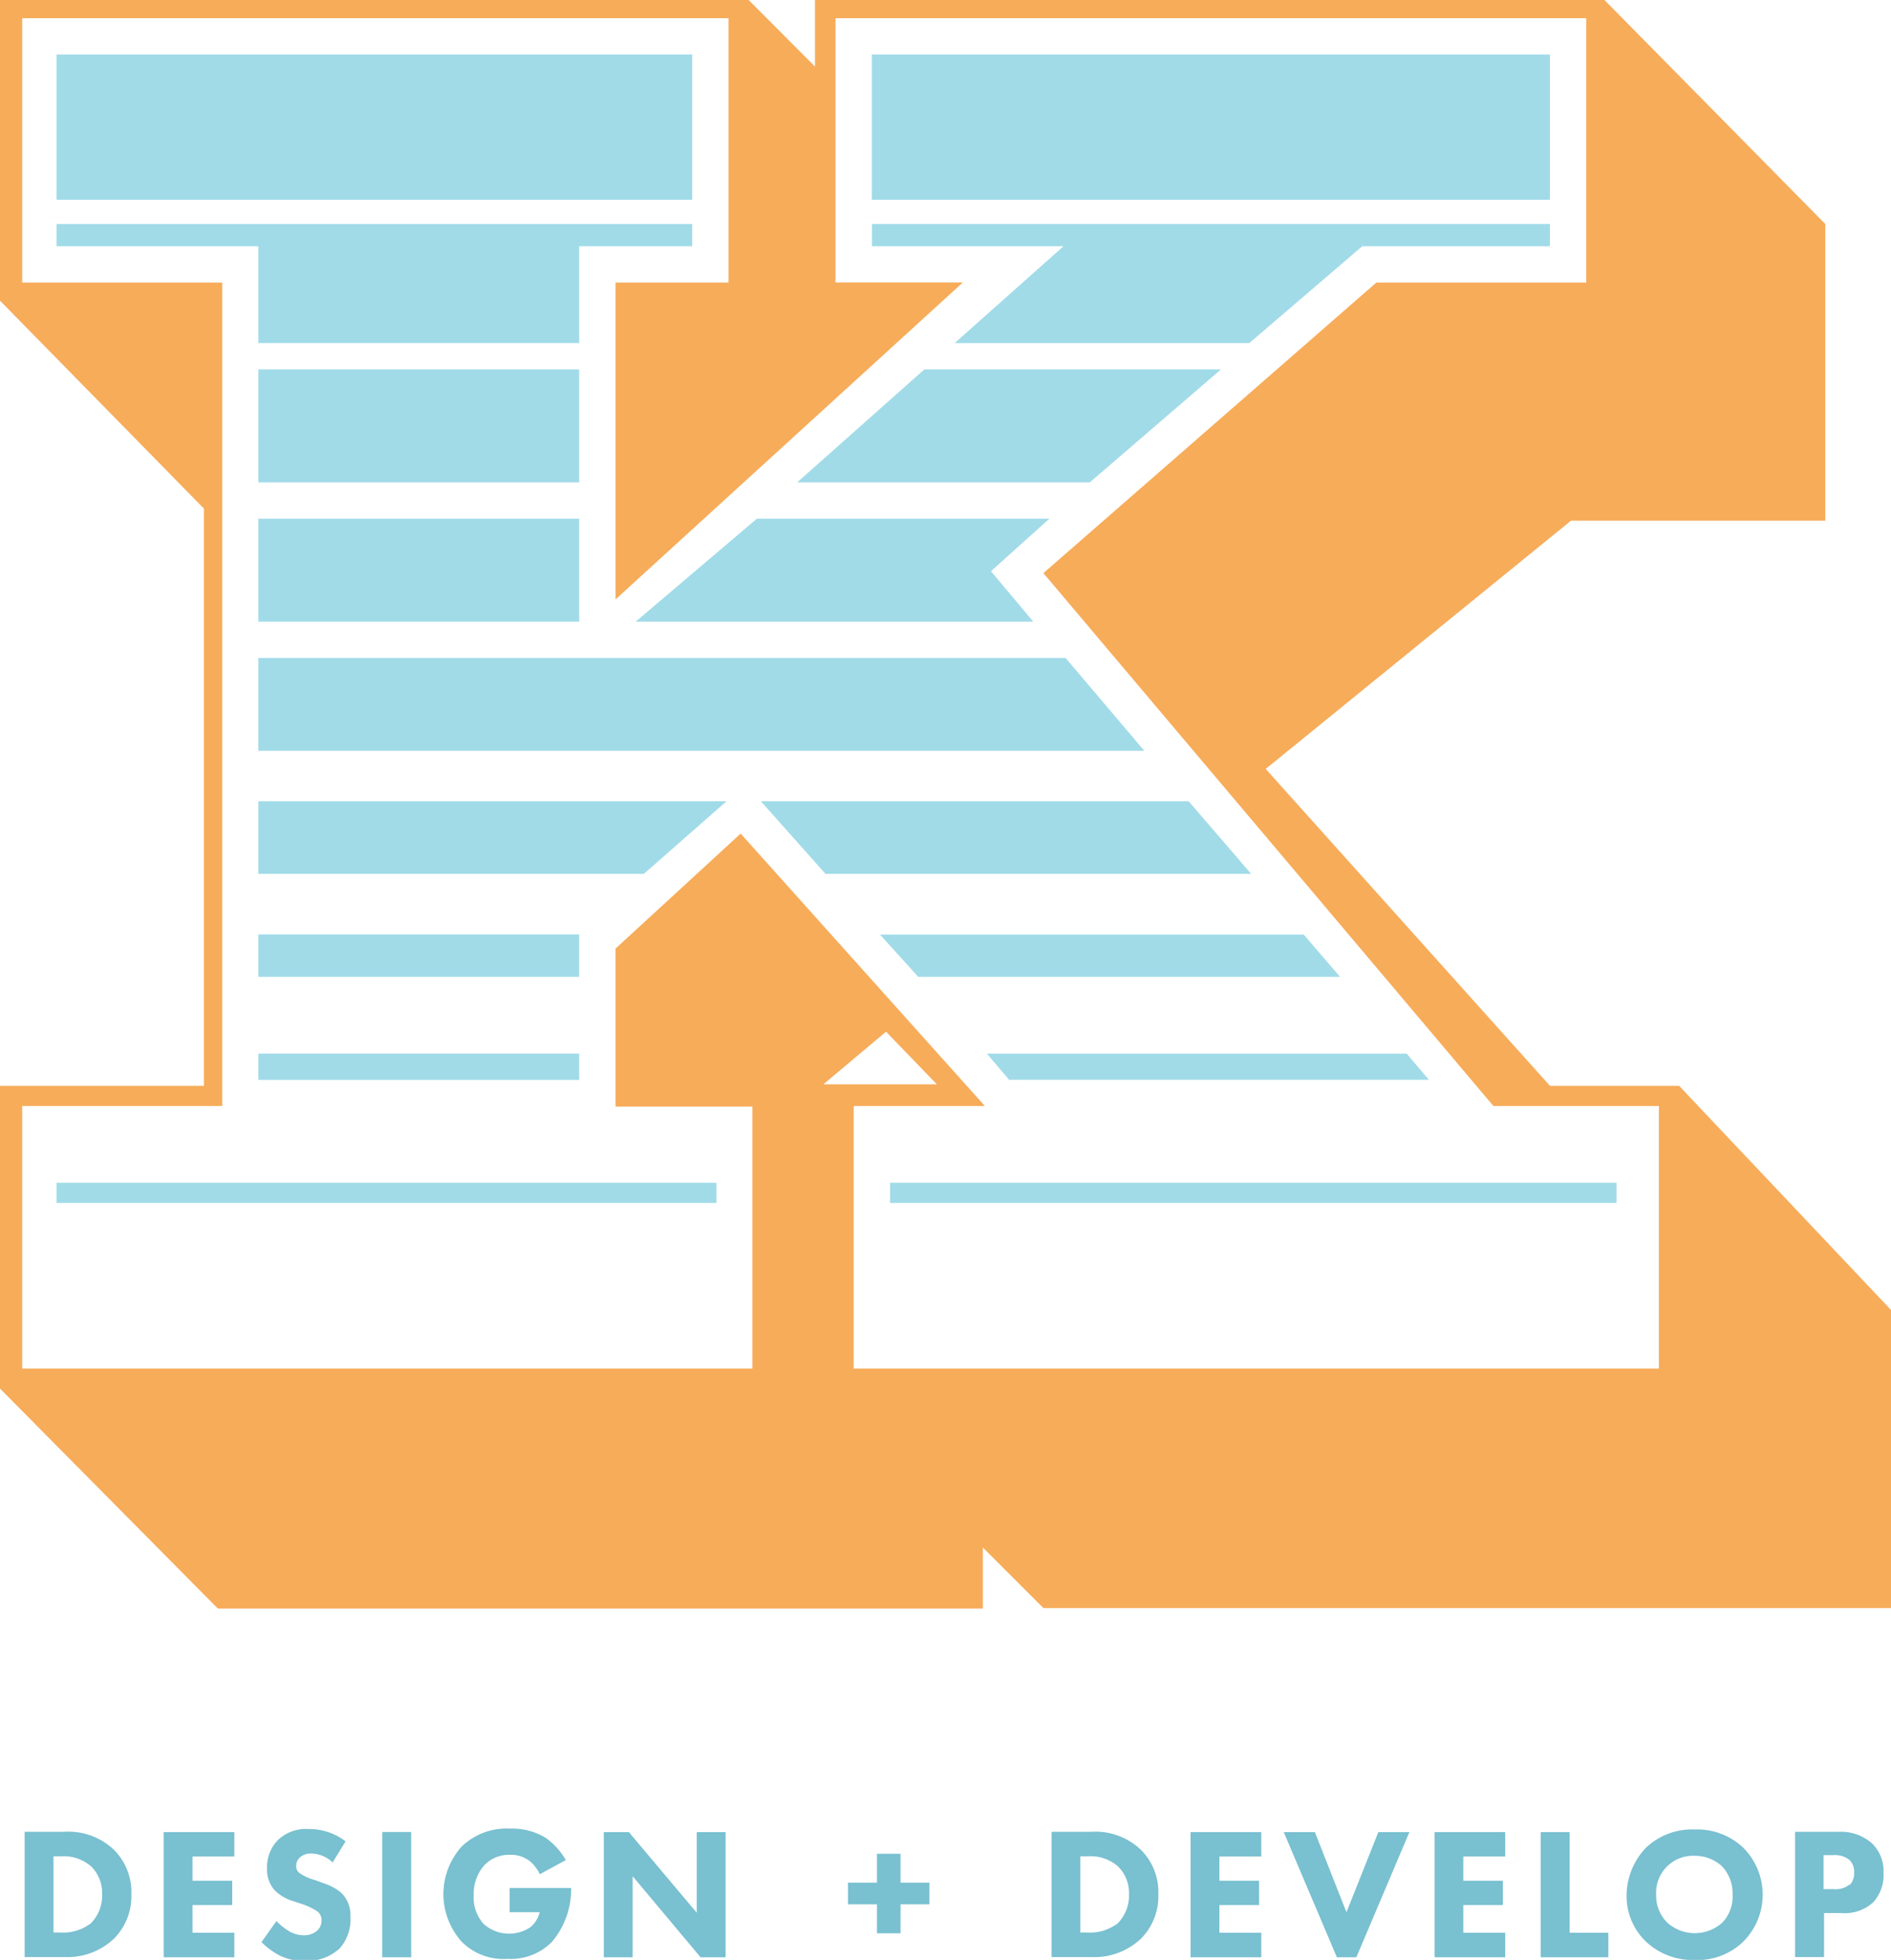 <svg id="Layer_1" data-name="Layer 1" xmlns="http://www.w3.org/2000/svg" viewBox="0 0 179.64 186.17"><defs><style>.cls-1{fill:none;}.cls-2{fill:#f7ac5a;}.cls-3{fill:#a1dbe8;}.cls-4{fill:#79c0d0;}</style></defs><title>logo</title><path class="cls-1" d="M5.81,176.35H5.08v7.24H5.81a4.27,4.27,0,0,0,2.71-.8,3.73,3.73,0,0,0,1.16-2.87,3.53,3.53,0,0,0-1-2.56A3.92,3.92,0,0,0,5.81,176.35Z"/><path class="cls-1" d="M103.36,176.35h-0.73v7.24h0.73a4.27,4.27,0,0,0,2.71-.8,3.73,3.73,0,0,0,1.16-2.87,3.53,3.53,0,0,0-1-2.56A3.92,3.92,0,0,0,103.36,176.35Z"/><path class="cls-1" d="M174.18,176.27h-0.91v3.23h1a2.08,2.08,0,0,0,1.48-.45,1.65,1.65,0,0,0,.45-1.17,1.57,1.57,0,0,0-.45-1.16A2.19,2.19,0,0,0,174.18,176.27Z"/><path class="cls-1" d="M99.12,54.44l31.63-27.61h19.94V1.73H79.37V26.84H91.45l-33,30.11V26.84H69.21V1.73H2.11V26.84h19v78.23h-19V130H71.51V105.06h-13v-15L70.36,79.18l23.2,25.88H81.1V130h76.49V105.06H141.87Zm36.62,48.13H95.86l-2.11-2.5h39.88ZM82.82,5.18h64.42V19H82.82V5.18ZM101,23.39H82.82V21.28h64.42v2.11H129.41l-10.73,9.2h-28ZM87.8,35.09H116L103.53,45.82H75.73ZM71.9,49.27h27.8l-5.56,5,4,4.79H60.39ZM5.37,5.18H65.76V19H5.37V5.18Zm0,18.21V21.28H65.76v2.11H55v9.2H24.54v-9.2H5.37ZM24.54,45.82V35.09H55V45.82H24.54ZM55,49.27V59H24.54V49.27H55ZM24.54,92.79v-4H55v4H24.54ZM55,100.08v2.5H24.54v-2.5H55Zm13,12.27v1.92H5.37v-1.92H68.06ZM61.16,83H24.54v-6.9H69ZM24.54,71.32V62.5h76.69l7.48,8.82H24.54Zm47.74,4.79h40.64l5.94,6.9H78.41Zm15,16.68-3.65-4h40.26l3.45,4H87.23Zm66.33,21.47h-69v-1.92h69v1.92Z"/><path class="cls-1" d="M161,176.3a3.51,3.51,0,0,0-3.65,3.7,3.5,3.5,0,0,0,3.64,3.64,3.5,3.5,0,0,0,3.67-3.65,3.75,3.75,0,0,0-1-2.69A3.81,3.81,0,0,0,161,176.3Z"/><polygon class="cls-1" points="84.17 97.97 78.22 102.95 88.96 102.95 84.17 97.97"/><path class="cls-2" d="M159.51,103.14H147.24l-27-30.1,29-23.58h24.16V21.28L152.42,0h-75V6.32L71.12,0H0V28.56L19.37,48.31v54.83H0v28.76l20.7,20.9H93.37V147l5.75,5.75h80.52V124.43ZM157.59,130H81.1V105.06H93.56L70.36,79.18,58.47,90.11v15h13V130H2.11V105.06h19V26.84h-19V1.73h67.1V26.84H58.47V56.94l33-30.11H79.37V1.73h71.32V26.84H130.75L99.12,54.44l42.75,50.62h15.72V130ZM78.22,103l5.95-5L89,103H78.22Z"/><polygon class="cls-3" points="24.54 32.59 55.02 32.59 55.02 23.39 65.76 23.39 65.76 21.28 5.37 21.28 5.37 23.39 24.54 23.39 24.54 32.59"/><polygon class="cls-3" points="101.23 62.5 24.54 62.5 24.54 71.32 108.71 71.32 101.23 62.5"/><polygon class="cls-3" points="115.99 35.09 87.81 35.09 75.73 45.82 103.53 45.82 115.99 35.09"/><rect class="cls-3" x="5.37" y="112.35" width="62.69" height="1.92"/><polygon class="cls-3" points="24.54 83.01 61.16 83.01 69.02 76.11 24.54 76.11 24.54 83.01"/><polygon class="cls-3" points="94.14 54.26 99.69 49.27 71.9 49.27 60.39 59.05 98.16 59.05 94.14 54.26"/><polygon class="cls-3" points="95.86 102.57 135.74 102.57 133.63 100.08 93.75 100.08 95.86 102.57"/><polygon class="cls-3" points="129.41 23.39 147.24 23.39 147.24 21.28 82.83 21.28 82.83 23.39 101.03 23.39 90.69 32.59 118.68 32.59 129.41 23.39"/><rect class="cls-3" x="24.54" y="100.08" width="30.48" height="2.5"/><rect class="cls-3" x="24.54" y="88.76" width="30.48" height="4.03"/><rect class="cls-3" x="5.37" y="5.18" width="60.39" height="13.8"/><rect class="cls-3" x="24.54" y="49.27" width="30.48" height="9.78"/><rect class="cls-3" x="24.54" y="35.09" width="30.48" height="10.73"/><rect class="cls-3" x="82.82" y="5.18" width="64.42" height="13.8"/><rect class="cls-3" x="84.55" y="112.35" width="69.02" height="1.92"/><polygon class="cls-3" points="123.85 88.77 83.59 88.77 87.23 92.79 127.3 92.79 123.85 88.77"/><polygon class="cls-3" points="112.92 76.11 72.28 76.11 78.42 83.01 118.86 83.01 112.92 76.11"/><path class="cls-4" d="M6.1,174H2.34v11.9H6.18a6.4,6.4,0,0,0,4.68-1.78,5.72,5.72,0,0,0,1.62-4.21,5.66,5.66,0,0,0-1.71-4.25A6.28,6.28,0,0,0,6.1,174Zm2.42,8.77a4.27,4.27,0,0,1-2.71.8H5.08v-7.24H5.81a3.92,3.92,0,0,1,2.89,1,3.53,3.53,0,0,1,1,2.56A3.73,3.73,0,0,1,8.52,182.8Z"/><polygon class="cls-4" points="15.55 185.92 22.26 185.92 22.26 183.59 18.29 183.59 18.29 180.96 22.06 180.96 22.06 178.65 18.29 178.65 18.29 176.35 22.26 176.35 22.26 174.03 15.55 174.03 15.55 185.92"/><path class="cls-4" d="M30.8,178.91l-0.89-.33a4.58,4.58,0,0,1-1.5-.69,0.82,0.82,0,0,1-.27-0.66,1.06,1.06,0,0,1,.3-0.75,1.52,1.52,0,0,1,1.16-.41,3,3,0,0,1,2,.84l1.23-2a5.65,5.65,0,0,0-3.53-1.17,3.8,3.8,0,0,0-2.93,1.08,3.64,3.64,0,0,0-1,2.67,2.9,2.9,0,0,0,.72,2.06,4.05,4.05,0,0,0,1.65,1l1,0.33a6,6,0,0,1,1.39.67,1,1,0,0,1,.41.86,1.25,1.25,0,0,1-.43,1,1.88,1.88,0,0,1-1.25.42,2.77,2.77,0,0,1-1.49-.44,6.14,6.14,0,0,1-1.11-.91l-1.42,2a7.17,7.17,0,0,0,1.74,1.28,5,5,0,0,0,2.35.5,4.56,4.56,0,0,0,3.36-1.2A4.23,4.23,0,0,0,33.29,182a2.93,2.93,0,0,0-.87-2.2A4.77,4.77,0,0,0,30.8,178.91Z"/><rect class="cls-4" x="36.31" y="174.02" width="2.75" height="11.9"/><path class="cls-4" d="M48.41,181.64h2.86a2.75,2.75,0,0,1-.85,1.4,3.63,3.63,0,0,1-4.47-.28A3.74,3.74,0,0,1,45,180a4.08,4.08,0,0,1,1-2.81,3.2,3.2,0,0,1,2.46-1,2.89,2.89,0,0,1,1.82.56,3.55,3.55,0,0,1,1,1.28l2.47-1.34a6.58,6.58,0,0,0-1.92-2.12,6.05,6.05,0,0,0-3.33-.87,6.15,6.15,0,0,0-4.66,1.72,6.76,6.76,0,0,0,0,9,5.55,5.55,0,0,0,4.35,1.65,5.49,5.49,0,0,0,4.24-1.61,7.75,7.75,0,0,0,1.83-5v-0.12H48.41v2.22Z"/><polygon class="cls-4" points="66.19 181.69 59.74 174.03 57.36 174.03 57.36 185.92 60.1 185.92 60.1 178.22 66.55 185.92 68.93 185.92 68.93 174.03 66.19 174.03 66.19 181.69"/><polygon class="cls-4" points="85.55 176.09 83.31 176.09 83.31 178.83 80.56 178.83 80.56 180.89 83.31 180.89 83.31 183.64 85.55 183.64 85.55 180.89 88.29 180.89 88.29 178.83 85.55 178.83 85.55 176.09"/><path class="cls-4" d="M103.65,174H99.9v11.9h3.84a6.4,6.4,0,0,0,4.68-1.78,5.72,5.72,0,0,0,1.62-4.21,5.66,5.66,0,0,0-1.71-4.25A6.28,6.28,0,0,0,103.65,174Zm2.42,8.77a4.27,4.27,0,0,1-2.71.8h-0.73v-7.24h0.73a3.92,3.92,0,0,1,2.89,1,3.53,3.53,0,0,1,1,2.56A3.73,3.73,0,0,1,106.07,182.8Z"/><polygon class="cls-4" points="113.1 185.92 119.82 185.92 119.82 183.59 115.84 183.59 115.84 180.96 119.61 180.96 119.61 178.65 115.84 178.65 115.84 176.35 119.82 176.35 119.82 174.03 113.1 174.03 113.1 185.92"/><polygon class="cls-4" points="127.91 181.64 124.91 174.03 121.95 174.03 127 185.92 128.85 185.92 133.89 174.03 130.94 174.03 127.91 181.64"/><polygon class="cls-4" points="136.28 185.92 142.99 185.92 142.99 183.59 139.01 183.59 139.01 180.96 142.77 180.96 142.77 178.65 139.01 178.65 139.01 176.35 142.99 176.35 142.99 174.03 136.28 174.03 136.28 185.92"/><polygon class="cls-4" points="149.11 174.03 146.36 174.03 146.36 185.92 152.79 185.92 152.79 183.59 149.11 183.59 149.11 174.03"/><path class="cls-4" d="M161,173.78a6.35,6.35,0,0,0-4.65,1.75,6.61,6.61,0,0,0-1.83,4.5,6,6,0,0,0,1.86,4.42,6.48,6.48,0,0,0,4.62,1.73,6.26,6.26,0,0,0,4.59-1.73,6.31,6.31,0,0,0,0-8.95A6.34,6.34,0,0,0,161,173.78Zm2.59,8.87a3.91,3.91,0,0,1-5.18,0,3.6,3.6,0,0,1-1.08-2.67,3.51,3.51,0,0,1,3.65-3.7,3.81,3.81,0,0,1,2.61,1,3.75,3.75,0,0,1,1,2.69A3.55,3.55,0,0,1,163.6,182.64Z"/><path class="cls-4" d="M174.71,174h-4.18v11.9h2.75v-4.18h1.65a4,4,0,0,0,3-1,3.83,3.83,0,0,0,1-2.81,3.67,3.67,0,0,0-1.16-2.87A4.48,4.48,0,0,0,174.71,174Zm1,5a2.08,2.08,0,0,1-1.48.45h-1v-3.23h0.91a2.19,2.19,0,0,1,1.55.45,1.57,1.57,0,0,1,.45,1.16A1.65,1.65,0,0,1,175.73,179.05Z"/></svg>